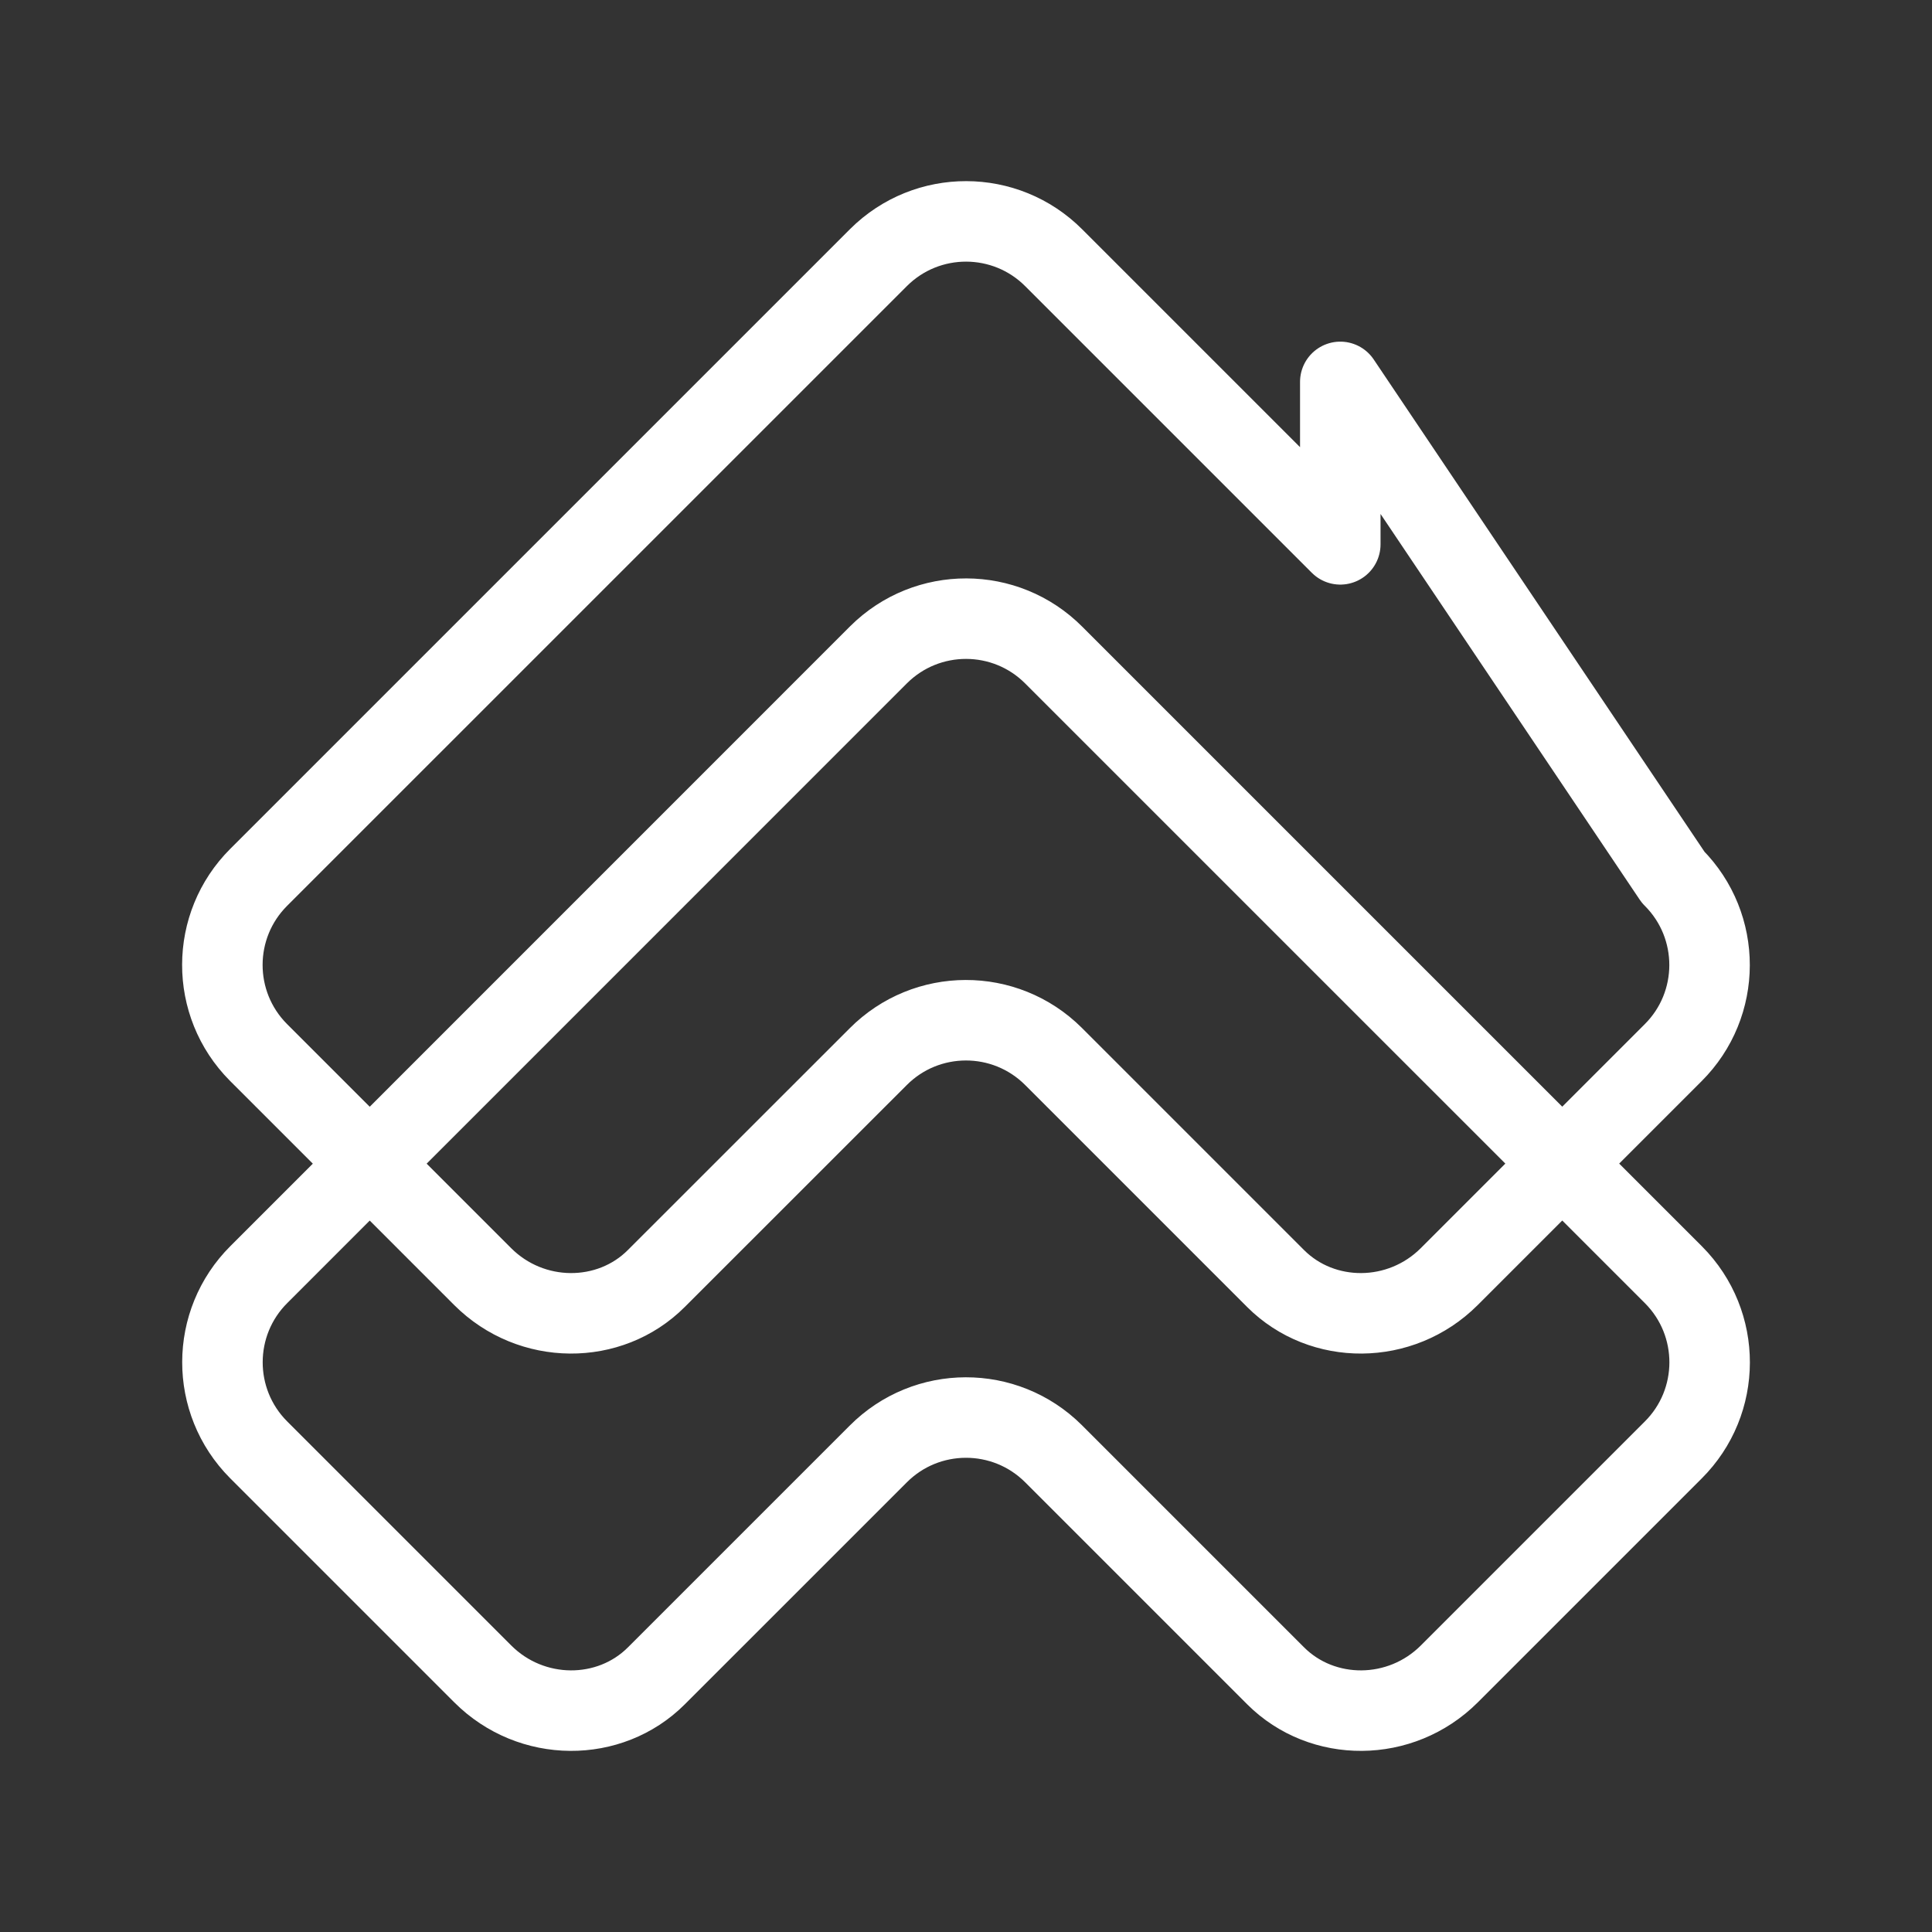 <?xml version="1.0" encoding="UTF-8"?><svg id="a" xmlns="http://www.w3.org/2000/svg" viewBox="0 0 48 48"><rect x="0" y="0" width="48" height="48" fill="#333333" stroke="none"/><defs><style>.b{stroke-width:2px;fill:none;stroke:#fff;stroke-linecap:round;stroke-linejoin:round;}</style></defs><path class="b" d="M33.299,23.395l-7.118-7.118c-1.199-1.205-3.148-1.209-4.353-.01-.003.003-.007.007-.01.01l-15.385,15.387c-1.205,1.199-1.209,3.148-.01,4.353.003.003.007.007.01.01l5.561,5.561c1.208,1.208,3.154,1.208,4.313.048l5.512-5.511c1.199-1.205,3.148-1.209,4.353-.01.003.003.007.007.01.01l5.511,5.511c1.161,1.16,3.106,1.16,4.315-.048l5.561-5.561c1.205-1.199,1.209-3.148.01-4.353-.003-.003-.007-.007-.01-.01l-8.27-8.269ZM33.299,13.524l-7.118-7.118c-1.2-1.204-3.148-1.208-4.353-.009-.003.003-.006.006-.009.009l-15.388,15.387c-1.205,1.199-1.209,3.148-.01,4.353.003.003.007.007.01.01l5.561,5.561c1.208,1.208,3.155,1.208,4.313.048l5.513-5.511c1.199-1.205,3.148-1.209,4.353-.01.003.003.007.007.01.01l5.511,5.511c1.16,1.16,3.105,1.16,4.314-.048l5.561-5.561c1.205-1.199,1.209-3.148.01-4.353-.003-.003-.007-.007-.01-.01l-8.268-12.305v4.036Z"/></svg>